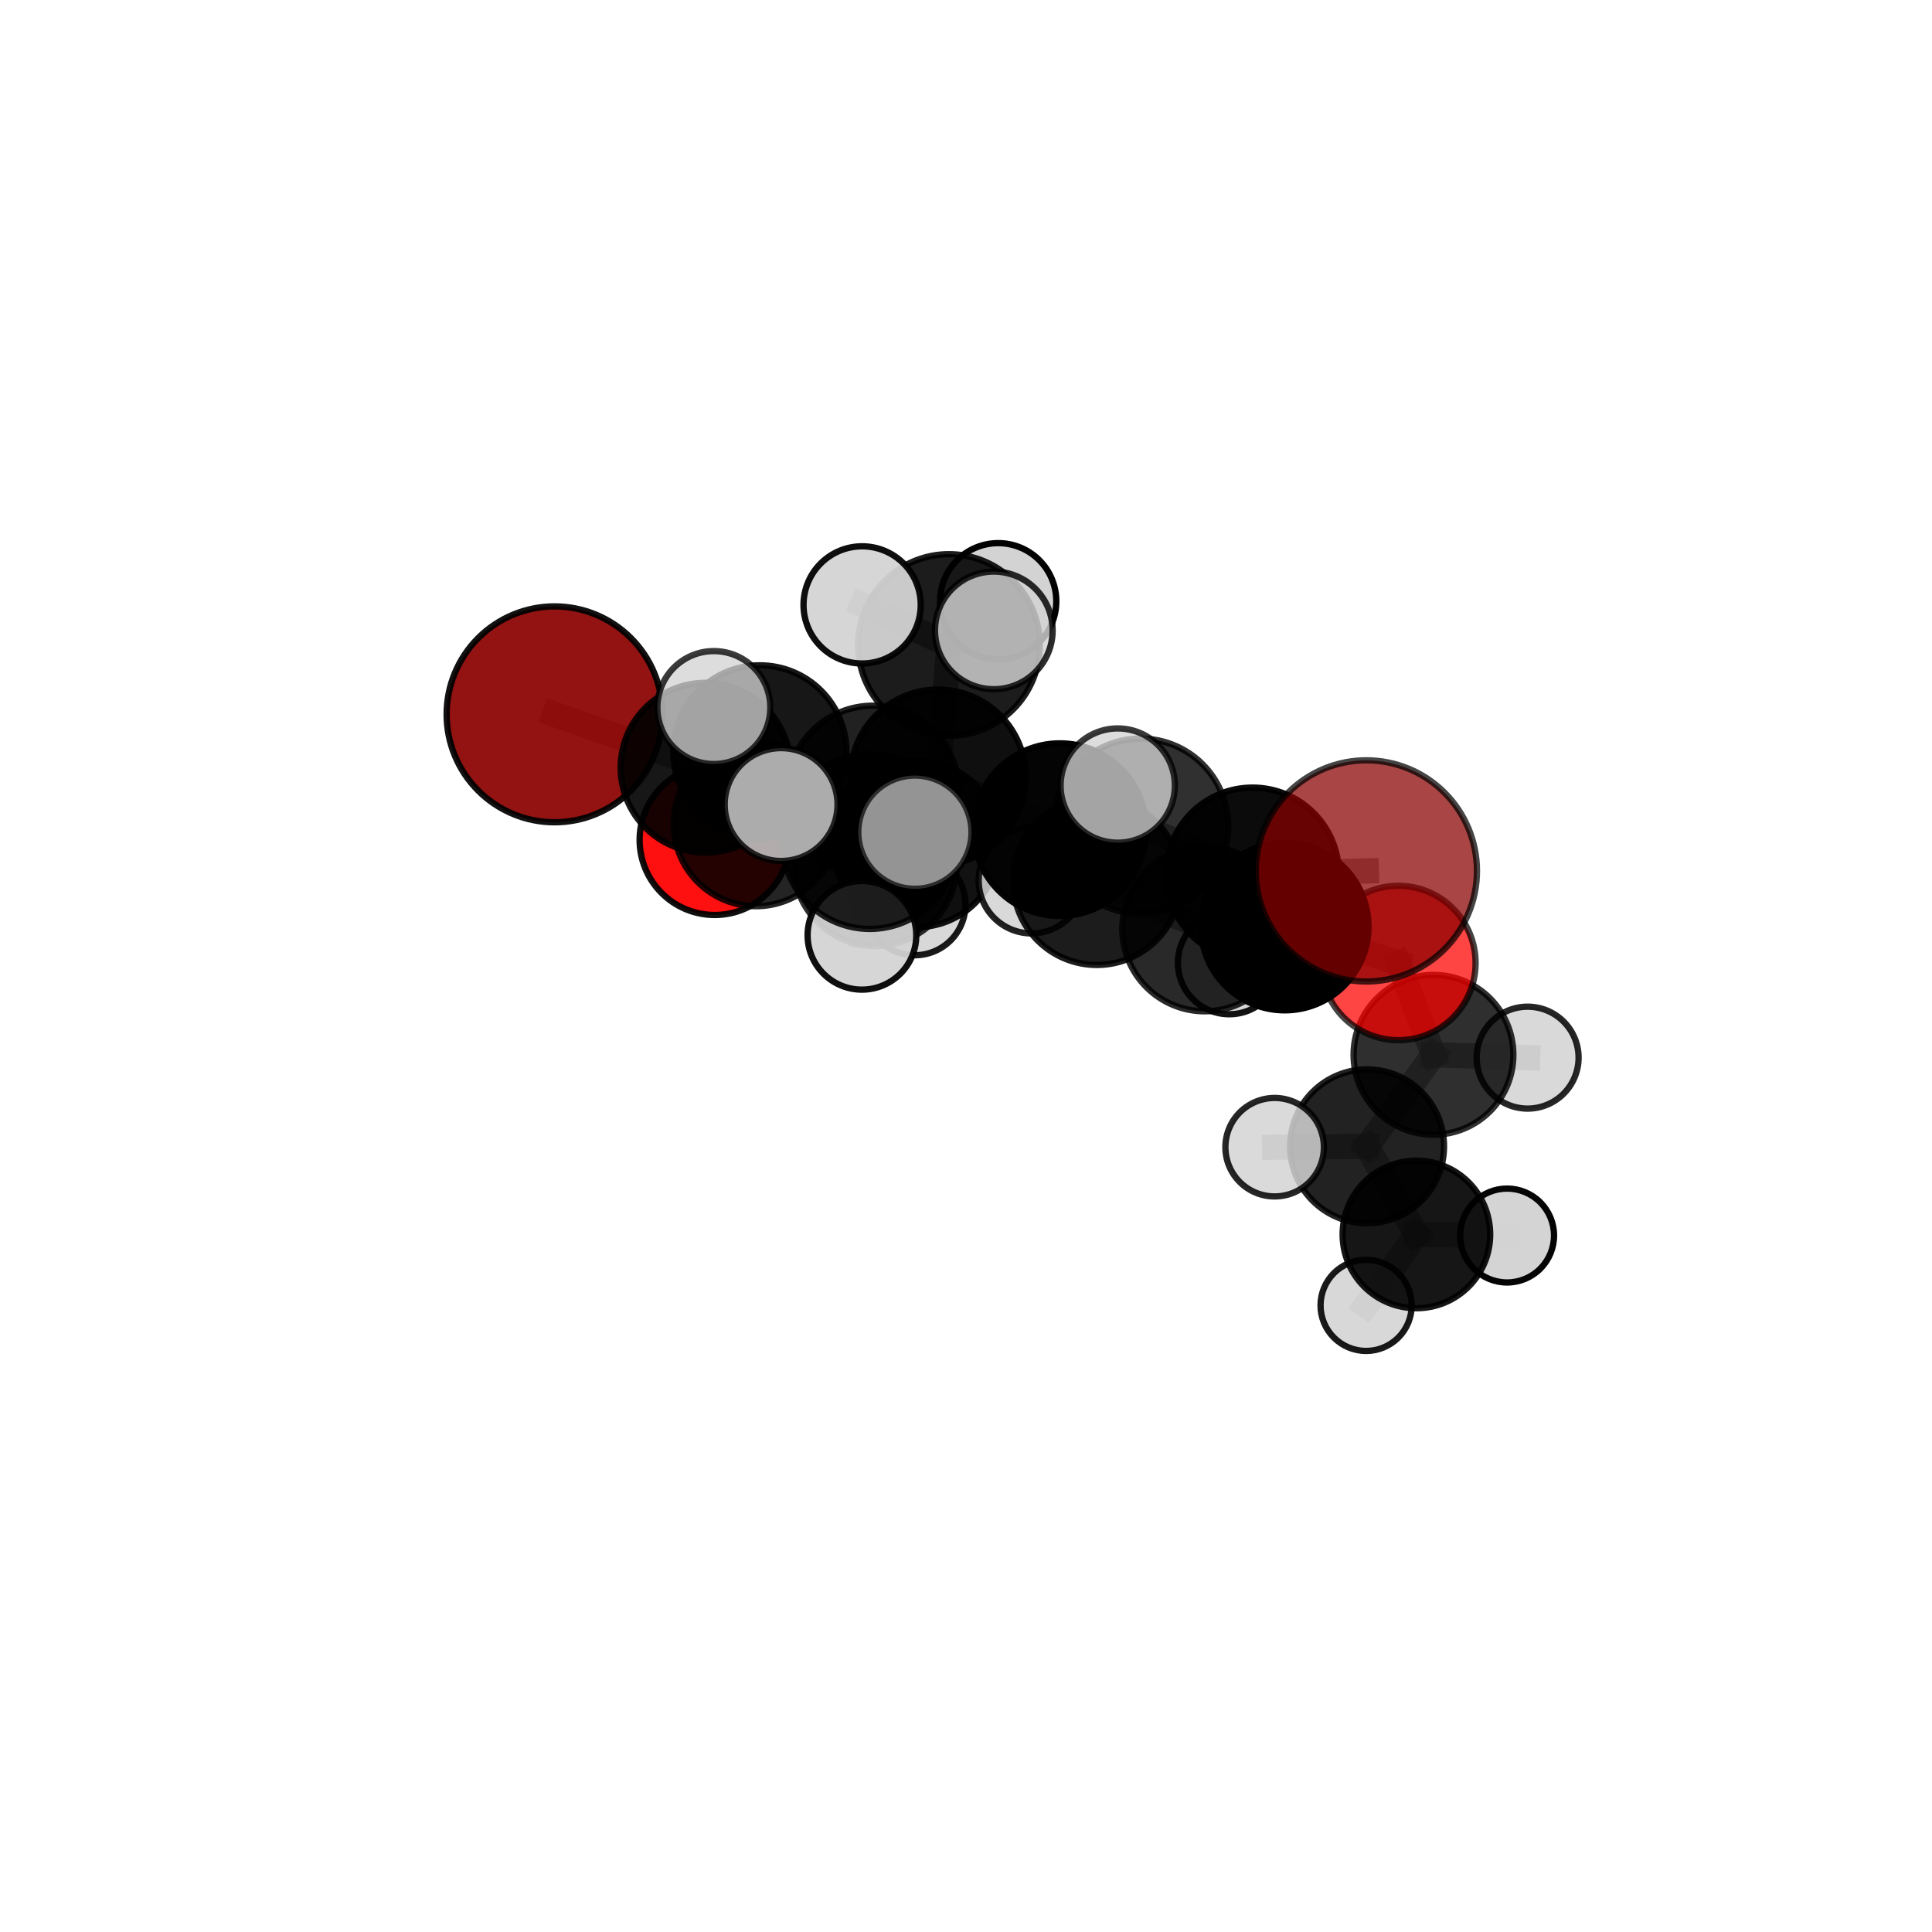 <?xml version="1.0" encoding="utf-8" standalone="no"?>
<!DOCTYPE svg PUBLIC "-//W3C//DTD SVG 1.1//EN"
  "http://www.w3.org/Graphics/SVG/1.1/DTD/svg11.dtd">
<svg xmlns:xlink="http://www.w3.org/1999/xlink" width="153pt" height="153pt" viewBox="0 0 153 153" xmlns="http://www.w3.org/2000/svg" version="1.1">
 <defs>
  <style type="text/css">*{stroke-linejoin: round; stroke-linecap: butt}</style>
 </defs>
 <g id="figure_1">
  <g id="patch_1">
   <path d="M 0 153 
L 153 153 
L 153 0 
L 0 0 
L 0 153 
z
" style="fill: none"/>
  </g>
  <g id="patch_2">
   <path d="M 7.2 145.8 
L 145.8 145.8 
L 145.8 7.2 
L 7.2 7.2 
L 7.2 145.8 
z
" style="fill: none"/>
  </g>
  <g id="axes_1">
   <g id="line2d_1">
    <path d="M 108.205 68.969 
L 99.19 69.209 
" clip-path="url(#p32c356c011)" style="fill: none; stroke: #808080; stroke-opacity: 0.738; stroke-width: 2; stroke-linecap: square"/>
   </g>
   <g id="line2d_2">
    <path d="M 99.19 69.209 
L 101.742 73.376 
" clip-path="url(#p32c356c011)" style="fill: none; stroke: #808080; stroke-opacity: 0.712; stroke-width: 2; stroke-linecap: square"/>
   </g>
   <g id="line2d_3">
    <path d="M 43.917 56.57 
L 55.875 60.796 
" clip-path="url(#p32c356c011)" style="fill: none; stroke: #808080; stroke-opacity: 0.716; stroke-width: 2; stroke-linecap: square"/>
   </g>
   <g id="line2d_4">
    <path d="M 55.875 60.796 
L 59.871 65.252 
" clip-path="url(#p32c356c011)" style="fill: none; stroke: #808080; stroke-opacity: 0.694; stroke-width: 2; stroke-linecap: square"/>
   </g>
   <g id="line2d_5">
    <path d="M 110.742 76.262 
L 101.742 73.376 
" clip-path="url(#p32c356c011)" style="fill: none; stroke: #808080; stroke-opacity: 0.691; stroke-width: 2; stroke-linecap: square"/>
   </g>
   <g id="line2d_6">
    <path d="M 110.742 76.262 
L 113.52 83.533 
" clip-path="url(#p32c356c011)" style="fill: none; stroke: #808080; stroke-opacity: 0.668; stroke-width: 2; stroke-linecap: square"/>
   </g>
   <g id="line2d_7">
    <path d="M 113.52 83.533 
L 108.263 90.779 
" clip-path="url(#p32c356c011)" style="fill: none; stroke: #808080; stroke-opacity: 0.635; stroke-width: 2; stroke-linecap: square"/>
   </g>
   <g id="line2d_8">
    <path d="M 113.52 83.533 
L 120.977 83.758 
" clip-path="url(#p32c356c011)" style="fill: none; stroke: #808080; stroke-opacity: 0.651; stroke-width: 2; stroke-linecap: square"/>
   </g>
   <g id="line2d_9">
    <path d="M 56.599 66.515 
L 59.871 65.252 
" clip-path="url(#p32c356c011)" style="fill: none; stroke: #808080; stroke-opacity: 0.669; stroke-width: 2; stroke-linecap: square"/>
   </g>
   <g id="line2d_10">
    <path d="M 74.287 61.546 
L 83.933 65.703 
" clip-path="url(#p32c356c011)" style="fill: none; stroke: #808080; stroke-opacity: 0.735; stroke-width: 2; stroke-linecap: square"/>
   </g>
   <g id="line2d_11">
    <path d="M 74.287 61.546 
L 69.136 62.685 
" clip-path="url(#p32c356c011)" style="fill: none; stroke: #808080; stroke-opacity: 0.732; stroke-width: 2; stroke-linecap: square"/>
   </g>
   <g id="line2d_12">
    <path d="M 74.287 61.546 
L 75.151 51.081 
" clip-path="url(#p32c356c011)" style="fill: none; stroke: #808080; stroke-opacity: 0.763; stroke-width: 2; stroke-linecap: square"/>
   </g>
   <g id="line2d_13">
    <path d="M 74.287 61.546 
L 68.886 66.641 
" clip-path="url(#p32c356c011)" style="fill: none; stroke: #808080; stroke-opacity: 0.742; stroke-width: 2; stroke-linecap: square"/>
   </g>
   <g id="line2d_14">
    <path d="M 83.933 65.703 
L 90.331 65.426 
" clip-path="url(#p32c356c011)" style="fill: none; stroke: #808080; stroke-opacity: 0.735; stroke-width: 2; stroke-linecap: square"/>
   </g>
   <g id="line2d_15">
    <path d="M 83.933 65.703 
L 86.863 69.78 
" clip-path="url(#p32c356c011)" style="fill: none; stroke: #808080; stroke-opacity: 0.712; stroke-width: 2; stroke-linecap: square"/>
   </g>
   <g id="line2d_16">
    <path d="M 69.136 62.685 
L 60.178 59.544 
" clip-path="url(#p32c356c011)" style="fill: none; stroke: #808080; stroke-opacity: 0.726; stroke-width: 2; stroke-linecap: square"/>
   </g>
   <g id="line2d_17">
    <path d="M 69.136 62.685 
L 72.57 66.823 
" clip-path="url(#p32c356c011)" style="fill: none; stroke: #808080; stroke-opacity: 0.707; stroke-width: 2; stroke-linecap: square"/>
   </g>
   <g id="line2d_18">
    <path d="M 75.151 51.081 
L 68.274 47.904 
" clip-path="url(#p32c356c011)" style="fill: none; stroke: #808080; stroke-opacity: 0.79; stroke-width: 2; stroke-linecap: square"/>
   </g>
   <g id="line2d_19">
    <path d="M 75.151 51.081 
L 78.703 49.923 
" clip-path="url(#p32c356c011)" style="fill: none; stroke: #808080; stroke-opacity: 0.792; stroke-width: 2; stroke-linecap: square"/>
   </g>
   <g id="line2d_20">
    <path d="M 75.151 51.081 
L 79.05 47.613 
" clip-path="url(#p32c356c011)" style="fill: none; stroke: #808080; stroke-opacity: 0.785; stroke-width: 2; stroke-linecap: square"/>
   </g>
   <g id="line2d_21">
    <path d="M 68.886 66.641 
L 61.858 63.713 
" clip-path="url(#p32c356c011)" style="fill: none; stroke: #808080; stroke-opacity: 0.746; stroke-width: 2; stroke-linecap: square"/>
   </g>
   <g id="line2d_22">
    <path d="M 68.886 66.641 
L 68.259 74.069 
" clip-path="url(#p32c356c011)" style="fill: none; stroke: #808080; stroke-opacity: 0.726; stroke-width: 2; stroke-linecap: square"/>
   </g>
   <g id="line2d_23">
    <path d="M 68.886 66.641 
L 72.453 65.903 
" clip-path="url(#p32c356c011)" style="fill: none; stroke: #808080; stroke-opacity: 0.748; stroke-width: 2; stroke-linecap: square"/>
   </g>
   <g id="line2d_24">
    <path d="M 90.331 65.426 
L 99.19 69.209 
" clip-path="url(#p32c356c011)" style="fill: none; stroke: #808080; stroke-opacity: 0.735; stroke-width: 2; stroke-linecap: square"/>
   </g>
   <g id="line2d_25">
    <path d="M 90.331 65.426 
L 88.516 62.21 
" clip-path="url(#p32c356c011)" style="fill: none; stroke: #808080; stroke-opacity: 0.754; stroke-width: 2; stroke-linecap: square"/>
   </g>
   <g id="line2d_26">
    <path d="M 86.863 69.78 
L 95.411 73.556 
" clip-path="url(#p32c356c011)" style="fill: none; stroke: #808080; stroke-opacity: 0.689; stroke-width: 2; stroke-linecap: square"/>
   </g>
   <g id="line2d_27">
    <path d="M 86.863 69.78 
L 81.693 69.731 
" clip-path="url(#p32c356c011)" style="fill: none; stroke: #808080; stroke-opacity: 0.691; stroke-width: 2; stroke-linecap: square"/>
   </g>
   <g id="line2d_28">
    <path d="M 60.178 59.544 
L 55.875 60.796 
" clip-path="url(#p32c356c011)" style="fill: none; stroke: #808080; stroke-opacity: 0.72; stroke-width: 2; stroke-linecap: square"/>
   </g>
   <g id="line2d_29">
    <path d="M 60.178 59.544 
L 56.532 56.033 
" clip-path="url(#p32c356c011)" style="fill: none; stroke: #808080; stroke-opacity: 0.742; stroke-width: 2; stroke-linecap: square"/>
   </g>
   <g id="line2d_30">
    <path d="M 72.57 66.823 
L 69.312 68.456 
" clip-path="url(#p32c356c011)" style="fill: none; stroke: #808080; stroke-opacity: 0.681; stroke-width: 2; stroke-linecap: square"/>
   </g>
   <g id="line2d_31">
    <path d="M 95.411 73.556 
L 101.742 73.376 
" clip-path="url(#p32c356c011)" style="fill: none; stroke: #808080; stroke-opacity: 0.689; stroke-width: 2; stroke-linecap: square"/>
   </g>
   <g id="line2d_32">
    <path d="M 95.411 73.556 
L 97.351 76.25 
" clip-path="url(#p32c356c011)" style="fill: none; stroke: #808080; stroke-opacity: 0.67; stroke-width: 2; stroke-linecap: square"/>
   </g>
   <g id="line2d_33">
    <path d="M 69.312 68.456 
L 59.871 65.252 
" clip-path="url(#p32c356c011)" style="fill: none; stroke: #808080; stroke-opacity: 0.674; stroke-width: 2; stroke-linecap: square"/>
   </g>
   <g id="line2d_34">
    <path d="M 69.312 68.456 
L 72.44 71.629 
" clip-path="url(#p32c356c011)" style="fill: none; stroke: #808080; stroke-opacity: 0.658; stroke-width: 2; stroke-linecap: square"/>
   </g>
   <g id="line2d_35">
    <path d="M 108.263 90.779 
L 112.168 97.759 
" clip-path="url(#p32c356c011)" style="fill: none; stroke: #808080; stroke-opacity: 0.602; stroke-width: 2; stroke-linecap: square"/>
   </g>
   <g id="line2d_36">
    <path d="M 108.263 90.779 
L 100.942 90.85 
" clip-path="url(#p32c356c011)" style="fill: none; stroke: #808080; stroke-opacity: 0.62; stroke-width: 2; stroke-linecap: square"/>
   </g>
   <g id="line2d_37">
    <path d="M 112.168 97.759 
L 108.186 103.377 
" clip-path="url(#p32c356c011)" style="fill: none; stroke: #808080; stroke-opacity: 0.573; stroke-width: 2; stroke-linecap: square"/>
   </g>
   <g id="line2d_38">
    <path d="M 112.168 97.759 
L 119.35 97.844 
" clip-path="url(#p32c356c011)" style="fill: none; stroke: #808080; stroke-opacity: 0.584; stroke-width: 2; stroke-linecap: square"/>
   </g>
   <g id="Path3DCollection_1">
    <path d="M 56.599 72.46 
C 58.176 72.46 59.688 71.834 60.803 70.719 
C 61.918 69.604 62.545 68.091 62.545 66.515 
C 62.545 64.938 61.918 63.425 60.803 62.31 
C 59.688 61.195 58.176 60.569 56.599 60.569 
C 55.022 60.569 53.51 61.195 52.395 62.31 
C 51.28 63.425 50.653 64.938 50.653 66.515 
C 50.653 68.091 51.28 69.604 52.395 70.719 
C 53.51 71.834 55.022 72.46 56.599 72.46 
z
" clip-path="url(#p32c356c011)" style="fill: #ff0000; fill-opacity: 0.935; stroke: #000000; stroke-opacity: 0.935; stroke-width: 0.5"/>
    <path d="M 72.44 75.649 
C 73.506 75.649 74.529 75.226 75.283 74.472 
C 76.036 73.718 76.46 72.695 76.46 71.629 
C 76.46 70.563 76.036 69.54 75.283 68.786 
C 74.529 68.033 73.506 67.609 72.44 67.609 
C 71.374 67.609 70.351 68.033 69.597 68.786 
C 68.843 69.54 68.42 70.563 68.42 71.629 
C 68.42 72.695 68.843 73.718 69.597 74.472 
C 70.351 75.226 71.374 75.649 72.44 75.649 
z
" clip-path="url(#p32c356c011)" style="fill: #d3d3d3; fill-opacity: 0.902; stroke: #000000; stroke-opacity: 0.902; stroke-width: 0.5"/>
    <path d="M 59.871 71.764 
C 61.598 71.764 63.254 71.077 64.475 69.856 
C 65.696 68.635 66.383 66.979 66.383 65.252 
C 66.383 63.525 65.696 61.868 64.475 60.647 
C 63.254 59.426 61.598 58.74 59.871 58.74 
C 58.144 58.74 56.487 59.426 55.266 60.647 
C 54.045 61.868 53.359 63.525 53.359 65.252 
C 53.359 66.979 54.045 68.635 55.266 69.856 
C 56.487 71.077 58.144 71.764 59.871 71.764 
z
" clip-path="url(#p32c356c011)" style="fill-opacity: 0.857; stroke: #000000; stroke-opacity: 0.857; stroke-width: 0.5"/>
    <path d="M 69.312 74.911 
C 71.024 74.911 72.666 74.231 73.876 73.02 
C 75.087 71.81 75.767 70.168 75.767 68.456 
C 75.767 66.744 75.087 65.103 73.876 63.892 
C 72.666 62.682 71.024 62.002 69.312 62.002 
C 67.601 62.002 65.959 62.682 64.748 63.892 
C 63.538 65.103 62.858 66.744 62.858 68.456 
C 62.858 70.168 63.538 71.81 64.748 73.02 
C 65.959 74.231 67.601 74.911 69.312 74.911 
z
" clip-path="url(#p32c356c011)" style="fill-opacity: 0.824; stroke: #000000; stroke-opacity: 0.824; stroke-width: 0.5"/>
    <path d="M 43.917 65.118 
C 46.184 65.118 48.358 64.218 49.961 62.615 
C 51.564 61.012 52.465 58.837 52.465 56.57 
C 52.465 54.303 51.564 52.129 49.961 50.526 
C 48.358 48.923 46.184 48.022 43.917 48.022 
C 41.65 48.022 39.475 48.923 37.872 50.526 
C 36.269 52.129 35.369 54.303 35.369 56.57 
C 35.369 58.837 36.269 61.012 37.872 62.615 
C 39.475 64.218 41.65 65.118 43.917 65.118 
z
" clip-path="url(#p32c356c011)" style="fill: #8b0000; fill-opacity: 0.929; stroke: #000000; stroke-opacity: 0.929; stroke-width: 0.5"/>
    <path d="M 55.875 67.518 
C 57.658 67.518 59.368 66.81 60.629 65.549 
C 61.889 64.289 62.598 62.579 62.598 60.796 
C 62.598 59.013 61.889 57.303 60.629 56.043 
C 59.368 54.782 57.658 54.074 55.875 54.074 
C 54.093 54.074 52.383 54.782 51.122 56.043 
C 49.861 57.303 49.153 59.013 49.153 60.796 
C 49.153 62.579 49.861 64.289 51.122 65.549 
C 52.383 66.81 54.093 67.518 55.875 67.518 
z
" clip-path="url(#p32c356c011)" style="fill-opacity: 0.909; stroke: #000000; stroke-opacity: 0.909; stroke-width: 0.5"/>
    <path d="M 108.186 106.985 
C 109.143 106.985 110.06 106.605 110.737 105.928 
C 111.414 105.251 111.794 104.333 111.794 103.377 
C 111.794 102.42 111.414 101.502 110.737 100.825 
C 110.06 100.148 109.143 99.768 108.186 99.768 
C 107.229 99.768 106.311 100.148 105.634 100.825 
C 104.958 101.502 104.577 102.42 104.577 103.377 
C 104.577 104.333 104.958 105.251 105.634 105.928 
C 106.311 106.605 107.229 106.985 108.186 106.985 
z
" clip-path="url(#p32c356c011)" style="fill: #d3d3d3; fill-opacity: 0.902; stroke: #000000; stroke-opacity: 0.902; stroke-width: 0.5"/>
    <path d="M 119.35 101.562 
C 120.336 101.562 121.282 101.171 121.979 100.473 
C 122.676 99.776 123.068 98.83 123.068 97.844 
C 123.068 96.858 122.676 95.912 121.979 95.215 
C 121.282 94.518 120.336 94.126 119.35 94.126 
C 118.364 94.126 117.418 94.518 116.721 95.215 
C 116.023 95.912 115.632 96.858 115.632 97.844 
C 115.632 98.83 116.023 99.776 116.721 100.473 
C 117.418 101.171 118.364 101.562 119.35 101.562 
z
" clip-path="url(#p32c356c011)" style="fill: #d3d3d3; fill-opacity: 0.98; stroke: #000000; stroke-opacity: 0.98; stroke-width: 0.5"/>
    <path d="M 97.351 80.322 
C 98.43 80.322 99.466 79.893 100.23 79.13 
C 100.993 78.366 101.422 77.33 101.422 76.25 
C 101.422 75.171 100.993 74.135 100.23 73.371 
C 99.466 72.608 98.43 72.179 97.351 72.179 
C 96.271 72.179 95.235 72.608 94.471 73.371 
C 93.708 74.135 93.279 75.171 93.279 76.25 
C 93.279 77.33 93.708 78.366 94.471 79.13 
C 95.235 79.893 96.271 80.322 97.351 80.322 
z
" clip-path="url(#p32c356c011)" style="fill: #d3d3d3; fill-opacity: 0.926; stroke: #000000; stroke-opacity: 0.926; stroke-width: 0.5"/>
    <path d="M 72.57 73.427 
C 74.322 73.427 76.001 72.731 77.24 71.493 
C 78.478 70.254 79.174 68.574 79.174 66.823 
C 79.174 65.072 78.478 63.392 77.24 62.153 
C 76.001 60.915 74.322 60.219 72.57 60.219 
C 70.819 60.219 69.139 60.915 67.9 62.153 
C 66.662 63.392 65.966 65.072 65.966 66.823 
C 65.966 68.574 66.662 70.254 67.9 71.493 
C 69.139 72.731 70.819 73.427 72.57 73.427 
z
" clip-path="url(#p32c356c011)" style="fill-opacity: 0.928; stroke: #000000; stroke-opacity: 0.928; stroke-width: 0.5"/>
    <path d="M 112.168 103.602 
C 113.717 103.602 115.204 102.987 116.3 101.891 
C 117.395 100.795 118.011 99.309 118.011 97.759 
C 118.011 96.21 117.395 94.723 116.3 93.627 
C 115.204 92.532 113.717 91.916 112.168 91.916 
C 110.618 91.916 109.132 92.532 108.036 93.627 
C 106.94 94.723 106.325 96.21 106.325 97.759 
C 106.325 99.309 106.94 100.795 108.036 101.891 
C 109.132 102.987 110.618 103.602 112.168 103.602 
z
" clip-path="url(#p32c356c011)" style="fill-opacity: 0.913; stroke: #000000; stroke-opacity: 0.913; stroke-width: 0.5"/>
    <path d="M 81.693 73.92 
C 82.804 73.92 83.87 73.479 84.655 72.693 
C 85.441 71.908 85.882 70.842 85.882 69.731 
C 85.882 68.62 85.441 67.555 84.655 66.769 
C 83.87 65.983 82.804 65.542 81.693 65.542 
C 80.582 65.542 79.516 65.983 78.731 66.769 
C 77.945 67.555 77.504 68.62 77.504 69.731 
C 77.504 70.842 77.945 71.908 78.731 72.693 
C 79.516 73.479 80.582 73.92 81.693 73.92 
z
" clip-path="url(#p32c356c011)" style="fill: #d3d3d3; fill-opacity: 0.871; stroke: #000000; stroke-opacity: 0.871; stroke-width: 0.5"/>
    <path d="M 108.263 96.872 
C 109.879 96.872 111.429 96.23 112.572 95.087 
C 113.714 93.945 114.356 92.395 114.356 90.779 
C 114.356 89.163 113.714 87.613 112.572 86.471 
C 111.429 85.328 109.879 84.686 108.263 84.686 
C 106.647 84.686 105.097 85.328 103.955 86.471 
C 102.812 87.613 102.17 89.163 102.17 90.779 
C 102.17 92.395 102.812 93.945 103.955 95.087 
C 105.097 96.23 106.647 96.872 108.263 96.872 
z
" clip-path="url(#p32c356c011)" style="fill-opacity: 0.865; stroke: #000000; stroke-opacity: 0.865; stroke-width: 0.5"/>
    <path d="M 100.942 94.749 
C 101.976 94.749 102.968 94.339 103.699 93.607 
C 104.431 92.876 104.842 91.884 104.842 90.85 
C 104.842 89.815 104.431 88.823 103.699 88.092 
C 102.968 87.361 101.976 86.95 100.942 86.95 
C 99.908 86.95 98.916 87.361 98.184 88.092 
C 97.453 88.823 97.042 89.815 97.042 90.85 
C 97.042 91.884 97.453 92.876 98.184 93.607 
C 98.916 94.339 99.908 94.749 100.942 94.749 
z
" clip-path="url(#p32c356c011)" style="fill: #d3d3d3; fill-opacity: 0.851; stroke: #000000; stroke-opacity: 0.851; stroke-width: 0.5"/>
    <path d="M 95.411 80.088 
C 97.143 80.088 98.804 79.399 100.029 78.175 
C 101.254 76.95 101.942 75.289 101.942 73.556 
C 101.942 71.824 101.254 70.163 100.029 68.938 
C 98.804 67.713 97.143 67.025 95.411 67.025 
C 93.679 67.025 92.017 67.713 90.792 68.938 
C 89.568 70.163 88.879 71.824 88.879 73.556 
C 88.879 75.289 89.568 76.95 90.792 78.175 
C 92.017 79.399 93.679 80.088 95.411 80.088 
z
" clip-path="url(#p32c356c011)" style="fill-opacity: 0.837; stroke: #000000; stroke-opacity: 0.837; stroke-width: 0.5"/>
    <path d="M 60.178 66.399 
C 61.996 66.399 63.74 65.677 65.025 64.391 
C 66.311 63.106 67.033 61.362 67.033 59.544 
C 67.033 57.726 66.311 55.982 65.025 54.696 
C 63.74 53.411 61.996 52.688 60.178 52.688 
C 58.36 52.688 56.616 53.411 55.331 54.696 
C 54.045 55.982 53.323 57.726 53.323 59.544 
C 53.323 61.362 54.045 63.106 55.331 64.391 
C 56.616 65.677 58.36 66.399 60.178 66.399 
z
" clip-path="url(#p32c356c011)" style="fill-opacity: 0.909; stroke: #000000; stroke-opacity: 0.909; stroke-width: 0.5"/>
    <path d="M 86.863 76.417 
C 88.623 76.417 90.311 75.718 91.556 74.473 
C 92.8 73.229 93.5 71.541 93.5 69.78 
C 93.5 68.02 92.8 66.332 91.556 65.087 
C 90.311 63.843 88.623 63.144 86.863 63.144 
C 85.103 63.144 83.414 63.843 82.17 65.087 
C 80.925 66.332 80.226 68.02 80.226 69.78 
C 80.226 71.541 80.925 73.229 82.17 74.473 
C 83.414 75.718 85.103 76.417 86.863 76.417 
z
" clip-path="url(#p32c356c011)" style="fill-opacity: 0.887; stroke: #000000; stroke-opacity: 0.887; stroke-width: 0.5"/>
    <path d="M 69.136 69.486 
C 70.94 69.486 72.67 68.769 73.945 67.494 
C 75.22 66.218 75.937 64.488 75.937 62.685 
C 75.937 60.881 75.22 59.151 73.945 57.876 
C 72.67 56.6 70.94 55.883 69.136 55.883 
C 67.332 55.883 65.602 56.6 64.327 57.876 
C 63.051 59.151 62.335 60.881 62.335 62.685 
C 62.335 64.488 63.051 66.218 64.327 67.494 
C 65.602 68.769 67.332 69.486 69.136 69.486 
z
" clip-path="url(#p32c356c011)" style="fill-opacity: 0.871; stroke: #000000; stroke-opacity: 0.871; stroke-width: 0.5"/>
    <path d="M 120.977 87.793 
C 122.047 87.793 123.073 87.368 123.83 86.611 
C 124.587 85.854 125.012 84.828 125.012 83.758 
C 125.012 82.687 124.587 81.661 123.83 80.904 
C 123.073 80.147 122.047 79.722 120.977 79.722 
C 119.906 79.722 118.88 80.147 118.123 80.904 
C 117.366 81.661 116.941 82.687 116.941 83.758 
C 116.941 84.828 117.366 85.854 118.123 86.611 
C 118.88 87.368 119.906 87.793 120.977 87.793 
z
" clip-path="url(#p32c356c011)" style="fill: #d3d3d3; fill-opacity: 0.848; stroke: #000000; stroke-opacity: 0.848; stroke-width: 0.5"/>
    <path d="M 113.52 89.86 
C 115.198 89.86 116.807 89.193 117.994 88.007 
C 119.18 86.82 119.847 85.211 119.847 83.533 
C 119.847 81.855 119.18 80.245 117.994 79.059 
C 116.807 77.873 115.198 77.206 113.52 77.206 
C 111.842 77.206 110.233 77.873 109.046 79.059 
C 107.86 80.245 107.193 81.855 107.193 83.533 
C 107.193 85.211 107.86 86.82 109.046 88.007 
C 110.233 89.193 111.842 89.86 113.52 89.86 
z
" clip-path="url(#p32c356c011)" style="fill-opacity: 0.814; stroke: #000000; stroke-opacity: 0.814; stroke-width: 0.5"/>
    <path d="M 56.532 60.505 
C 57.718 60.505 58.856 60.034 59.694 59.195 
C 60.533 58.357 61.004 57.219 61.004 56.033 
C 61.004 54.847 60.533 53.709 59.694 52.87 
C 58.856 52.032 57.718 51.561 56.532 51.561 
C 55.346 51.561 54.208 52.032 53.369 52.87 
C 52.531 53.709 52.059 54.847 52.059 56.033 
C 52.059 57.219 52.531 58.357 53.369 59.195 
C 54.208 60.034 55.346 60.505 56.532 60.505 
z
" clip-path="url(#p32c356c011)" style="fill: #d3d3d3; fill-opacity: 0.773; stroke: #000000; stroke-opacity: 0.773; stroke-width: 0.5"/>
    <path d="M 110.742 82.376 
C 112.364 82.376 113.919 81.732 115.065 80.586 
C 116.212 79.439 116.856 77.884 116.856 76.262 
C 116.856 74.641 116.212 73.086 115.065 71.939 
C 113.919 70.793 112.364 70.148 110.742 70.148 
C 109.121 70.148 107.565 70.793 106.419 71.939 
C 105.272 73.086 104.628 74.641 104.628 76.262 
C 104.628 77.884 105.272 79.439 106.419 80.586 
C 107.565 81.732 109.121 82.376 110.742 82.376 
z
" clip-path="url(#p32c356c011)" style="fill: #ff0000; fill-opacity: 0.731; stroke: #000000; stroke-opacity: 0.731; stroke-width: 0.5"/>
    <path d="M 79.05 52.214 
C 80.27 52.214 81.441 51.729 82.304 50.866 
C 83.166 50.004 83.651 48.833 83.651 47.613 
C 83.651 46.392 83.166 45.221 82.304 44.359 
C 81.441 43.496 80.27 43.011 79.05 43.011 
C 77.829 43.011 76.658 43.496 75.796 44.359 
C 74.933 45.221 74.448 46.392 74.448 47.613 
C 74.448 48.833 74.933 50.004 75.796 50.866 
C 76.658 51.729 77.829 52.214 79.05 52.214 
z
" clip-path="url(#p32c356c011)" style="fill: #d3d3d3; fill-opacity: 0.994; stroke: #000000; stroke-opacity: 0.994; stroke-width: 0.5"/>
    <path d="M 101.742 80.011 
C 103.502 80.011 105.19 79.312 106.434 78.068 
C 107.678 76.824 108.377 75.136 108.377 73.376 
C 108.377 71.617 107.678 69.929 106.434 68.685 
C 105.19 67.44 103.502 66.741 101.742 66.741 
C 99.983 66.741 98.295 67.44 97.051 68.685 
C 95.806 69.929 95.107 71.617 95.107 73.376 
C 95.107 75.136 95.806 76.824 97.051 78.068 
C 98.295 79.312 99.983 80.011 101.742 80.011 
z
" clip-path="url(#p32c356c011)" style="stroke: #000000; stroke-width: 0.5"/>
    <path d="M 83.933 72.538 
C 85.745 72.538 87.484 71.818 88.766 70.536 
C 90.048 69.255 90.768 67.516 90.768 65.703 
C 90.768 63.89 90.048 62.152 88.766 60.87 
C 87.484 59.588 85.745 58.868 83.933 58.868 
C 82.12 58.868 80.381 59.588 79.099 60.87 
C 77.817 62.152 77.097 63.89 77.097 65.703 
C 77.097 67.516 77.817 69.255 79.099 70.536 
C 80.381 71.818 82.12 72.538 83.933 72.538 
z
" clip-path="url(#p32c356c011)" style="fill-opacity: 0.982; stroke: #000000; stroke-opacity: 0.982; stroke-width: 0.5"/>
    <path d="M 74.287 68.485 
C 76.127 68.485 77.892 67.754 79.193 66.453 
C 80.495 65.151 81.226 63.386 81.226 61.546 
C 81.226 59.706 80.495 57.94 79.193 56.639 
C 77.892 55.338 76.127 54.607 74.287 54.607 
C 72.446 54.607 70.681 55.338 69.38 56.639 
C 68.079 57.94 67.347 59.706 67.347 61.546 
C 67.347 63.386 68.079 65.151 69.38 66.453 
C 70.681 67.754 72.446 68.485 74.287 68.485 
z
" clip-path="url(#p32c356c011)" style="fill-opacity: 0.94; stroke: #000000; stroke-opacity: 0.94; stroke-width: 0.5"/>
    <path d="M 75.151 58.275 
C 77.059 58.275 78.889 57.517 80.238 56.168 
C 81.587 54.819 82.345 52.989 82.345 51.081 
C 82.345 49.173 81.587 47.343 80.238 45.994 
C 78.889 44.645 77.059 43.887 75.151 43.887 
C 73.243 43.887 71.413 44.645 70.064 45.994 
C 68.715 47.343 67.957 49.173 67.957 51.081 
C 67.957 52.989 68.715 54.819 70.064 56.168 
C 71.413 57.517 73.243 58.275 75.151 58.275 
z
" clip-path="url(#p32c356c011)" style="fill-opacity: 0.89; stroke: #000000; stroke-opacity: 0.89; stroke-width: 0.5"/>
    <path d="M 68.274 52.545 
C 69.505 52.545 70.686 52.056 71.556 51.186 
C 72.426 50.315 72.915 49.135 72.915 47.904 
C 72.915 46.673 72.426 45.492 71.556 44.622 
C 70.686 43.752 69.505 43.263 68.274 43.263 
C 67.043 43.263 65.863 43.752 64.993 44.622 
C 64.122 45.492 63.633 46.673 63.633 47.904 
C 63.633 49.135 64.122 50.315 64.993 51.186 
C 65.863 52.056 67.043 52.545 68.274 52.545 
z
" clip-path="url(#p32c356c011)" style="fill: #d3d3d3; fill-opacity: 0.945; stroke: #000000; stroke-opacity: 0.945; stroke-width: 0.5"/>
    <path d="M 99.19 76.047 
C 101.004 76.047 102.743 75.327 104.026 74.045 
C 105.308 72.762 106.029 71.023 106.029 69.209 
C 106.029 67.396 105.308 65.656 104.026 64.374 
C 102.743 63.091 101.004 62.371 99.19 62.371 
C 97.377 62.371 95.637 63.091 94.355 64.374 
C 93.073 65.656 92.352 67.396 92.352 69.209 
C 92.352 71.023 93.073 72.762 94.355 74.045 
C 95.637 75.327 97.377 76.047 99.19 76.047 
z
" clip-path="url(#p32c356c011)" style="fill-opacity: 0.957; stroke: #000000; stroke-opacity: 0.957; stroke-width: 0.5"/>
    <path d="M 68.259 78.372 
C 69.4 78.372 70.495 77.919 71.302 77.112 
C 72.108 76.305 72.562 75.21 72.562 74.069 
C 72.562 72.928 72.108 71.834 71.302 71.027 
C 70.495 70.22 69.4 69.766 68.259 69.766 
C 67.118 69.766 66.023 70.22 65.216 71.027 
C 64.409 71.834 63.956 72.928 63.956 74.069 
C 63.956 75.21 64.409 76.305 65.216 77.112 
C 66.023 77.919 67.118 78.372 68.259 78.372 
z
" clip-path="url(#p32c356c011)" style="fill: #d3d3d3; fill-opacity: 0.941; stroke: #000000; stroke-opacity: 0.941; stroke-width: 0.5"/>
    <path d="M 90.331 72.36 
C 92.17 72.36 93.933 71.629 95.234 70.329 
C 96.534 69.029 97.265 67.265 97.265 65.426 
C 97.265 63.587 96.534 61.823 95.234 60.523 
C 93.933 59.222 92.17 58.492 90.331 58.492 
C 88.492 58.492 86.728 59.222 85.428 60.523 
C 84.127 61.823 83.397 63.587 83.397 65.426 
C 83.397 67.265 84.127 69.029 85.428 70.329 
C 86.728 71.629 88.492 72.36 90.331 72.36 
z
" clip-path="url(#p32c356c011)" style="fill-opacity: 0.809; stroke: #000000; stroke-opacity: 0.809; stroke-width: 0.5"/>
    <path d="M 68.886 73.565 
C 70.722 73.565 72.483 72.835 73.782 71.537 
C 75.08 70.238 75.809 68.477 75.809 66.641 
C 75.809 64.805 75.08 63.044 73.782 61.746 
C 72.483 60.447 70.722 59.718 68.886 59.718 
C 67.05 59.718 65.289 60.447 63.991 61.746 
C 62.692 63.044 61.963 64.805 61.963 66.641 
C 61.963 68.477 62.692 70.238 63.991 71.537 
C 65.289 72.835 67.05 73.565 68.886 73.565 
z
" clip-path="url(#p32c356c011)" style="fill-opacity: 0.857; stroke: #000000; stroke-opacity: 0.857; stroke-width: 0.5"/>
    <path d="M 61.858 68.182 
C 63.043 68.182 64.18 67.711 65.018 66.873 
C 65.856 66.035 66.327 64.898 66.327 63.713 
C 66.327 62.528 65.856 61.391 65.018 60.553 
C 64.18 59.715 63.043 59.245 61.858 59.245 
C 60.673 59.245 59.537 59.715 58.699 60.553 
C 57.861 61.391 57.39 62.528 57.39 63.713 
C 57.39 64.898 57.861 66.035 58.699 66.873 
C 59.537 67.711 60.673 68.182 61.858 68.182 
z
" clip-path="url(#p32c356c011)" style="fill: #d3d3d3; fill-opacity: 0.813; stroke: #000000; stroke-opacity: 0.813; stroke-width: 0.5"/>
    <path d="M 78.703 54.581 
C 79.938 54.581 81.123 54.09 81.997 53.217 
C 82.87 52.343 83.361 51.158 83.361 49.923 
C 83.361 48.687 82.87 47.502 81.997 46.629 
C 81.123 45.755 79.938 45.264 78.703 45.264 
C 77.467 45.264 76.282 45.755 75.409 46.629 
C 74.535 47.502 74.045 48.687 74.045 49.923 
C 74.045 51.158 74.535 52.343 75.409 53.217 
C 76.282 54.09 77.467 54.581 78.703 54.581 
z
" clip-path="url(#p32c356c011)" style="fill: #d3d3d3; fill-opacity: 0.823; stroke: #000000; stroke-opacity: 0.823; stroke-width: 0.5"/>
    <path d="M 88.516 66.734 
C 89.715 66.734 90.866 66.257 91.715 65.409 
C 92.563 64.56 93.04 63.41 93.04 62.21 
C 93.04 61.01 92.563 59.859 91.715 59.011 
C 90.866 58.162 89.715 57.686 88.516 57.686 
C 87.316 57.686 86.165 58.162 85.317 59.011 
C 84.468 59.859 83.992 61.01 83.992 62.21 
C 83.992 63.41 84.468 64.56 85.317 65.409 
C 86.165 66.257 87.316 66.734 88.516 66.734 
z
" clip-path="url(#p32c356c011)" style="fill: #d3d3d3; fill-opacity: 0.776; stroke: #000000; stroke-opacity: 0.776; stroke-width: 0.5"/>
    <path d="M 72.453 70.387 
C 73.642 70.387 74.783 69.915 75.624 69.074 
C 76.465 68.233 76.937 67.092 76.937 65.903 
C 76.937 64.714 76.465 63.573 75.624 62.732 
C 74.783 61.891 73.642 61.419 72.453 61.419 
C 71.264 61.419 70.123 61.891 69.282 62.732 
C 68.441 63.573 67.969 64.714 67.969 65.903 
C 67.969 67.092 68.441 68.233 69.282 69.074 
C 70.123 69.915 71.264 70.387 72.453 70.387 
z
" clip-path="url(#p32c356c011)" style="fill: #d3d3d3; fill-opacity: 0.7; stroke: #000000; stroke-opacity: 0.7; stroke-width: 0.5"/>
    <path d="M 108.205 77.727 
C 110.528 77.727 112.756 76.805 114.398 75.162 
C 116.041 73.52 116.964 71.292 116.964 68.969 
C 116.964 66.647 116.041 64.419 114.398 62.776 
C 112.756 61.134 110.528 60.211 108.205 60.211 
C 105.883 60.211 103.655 61.134 102.013 62.776 
C 100.37 64.419 99.447 66.647 99.447 68.969 
C 99.447 71.292 100.37 73.52 102.013 75.162 
C 103.655 76.805 105.883 77.727 108.205 77.727 
z
" clip-path="url(#p32c356c011)" style="fill: #8b0000; fill-opacity: 0.728; stroke: #000000; stroke-opacity: 0.728; stroke-width: 0.5"/>
   </g>
  </g>
 </g>
 <defs>
  <clipPath id="p32c356c011">
   <rect x="7.2" y="7.2" width="138.6" height="138.6"/>
  </clipPath>
 </defs>
</svg>
